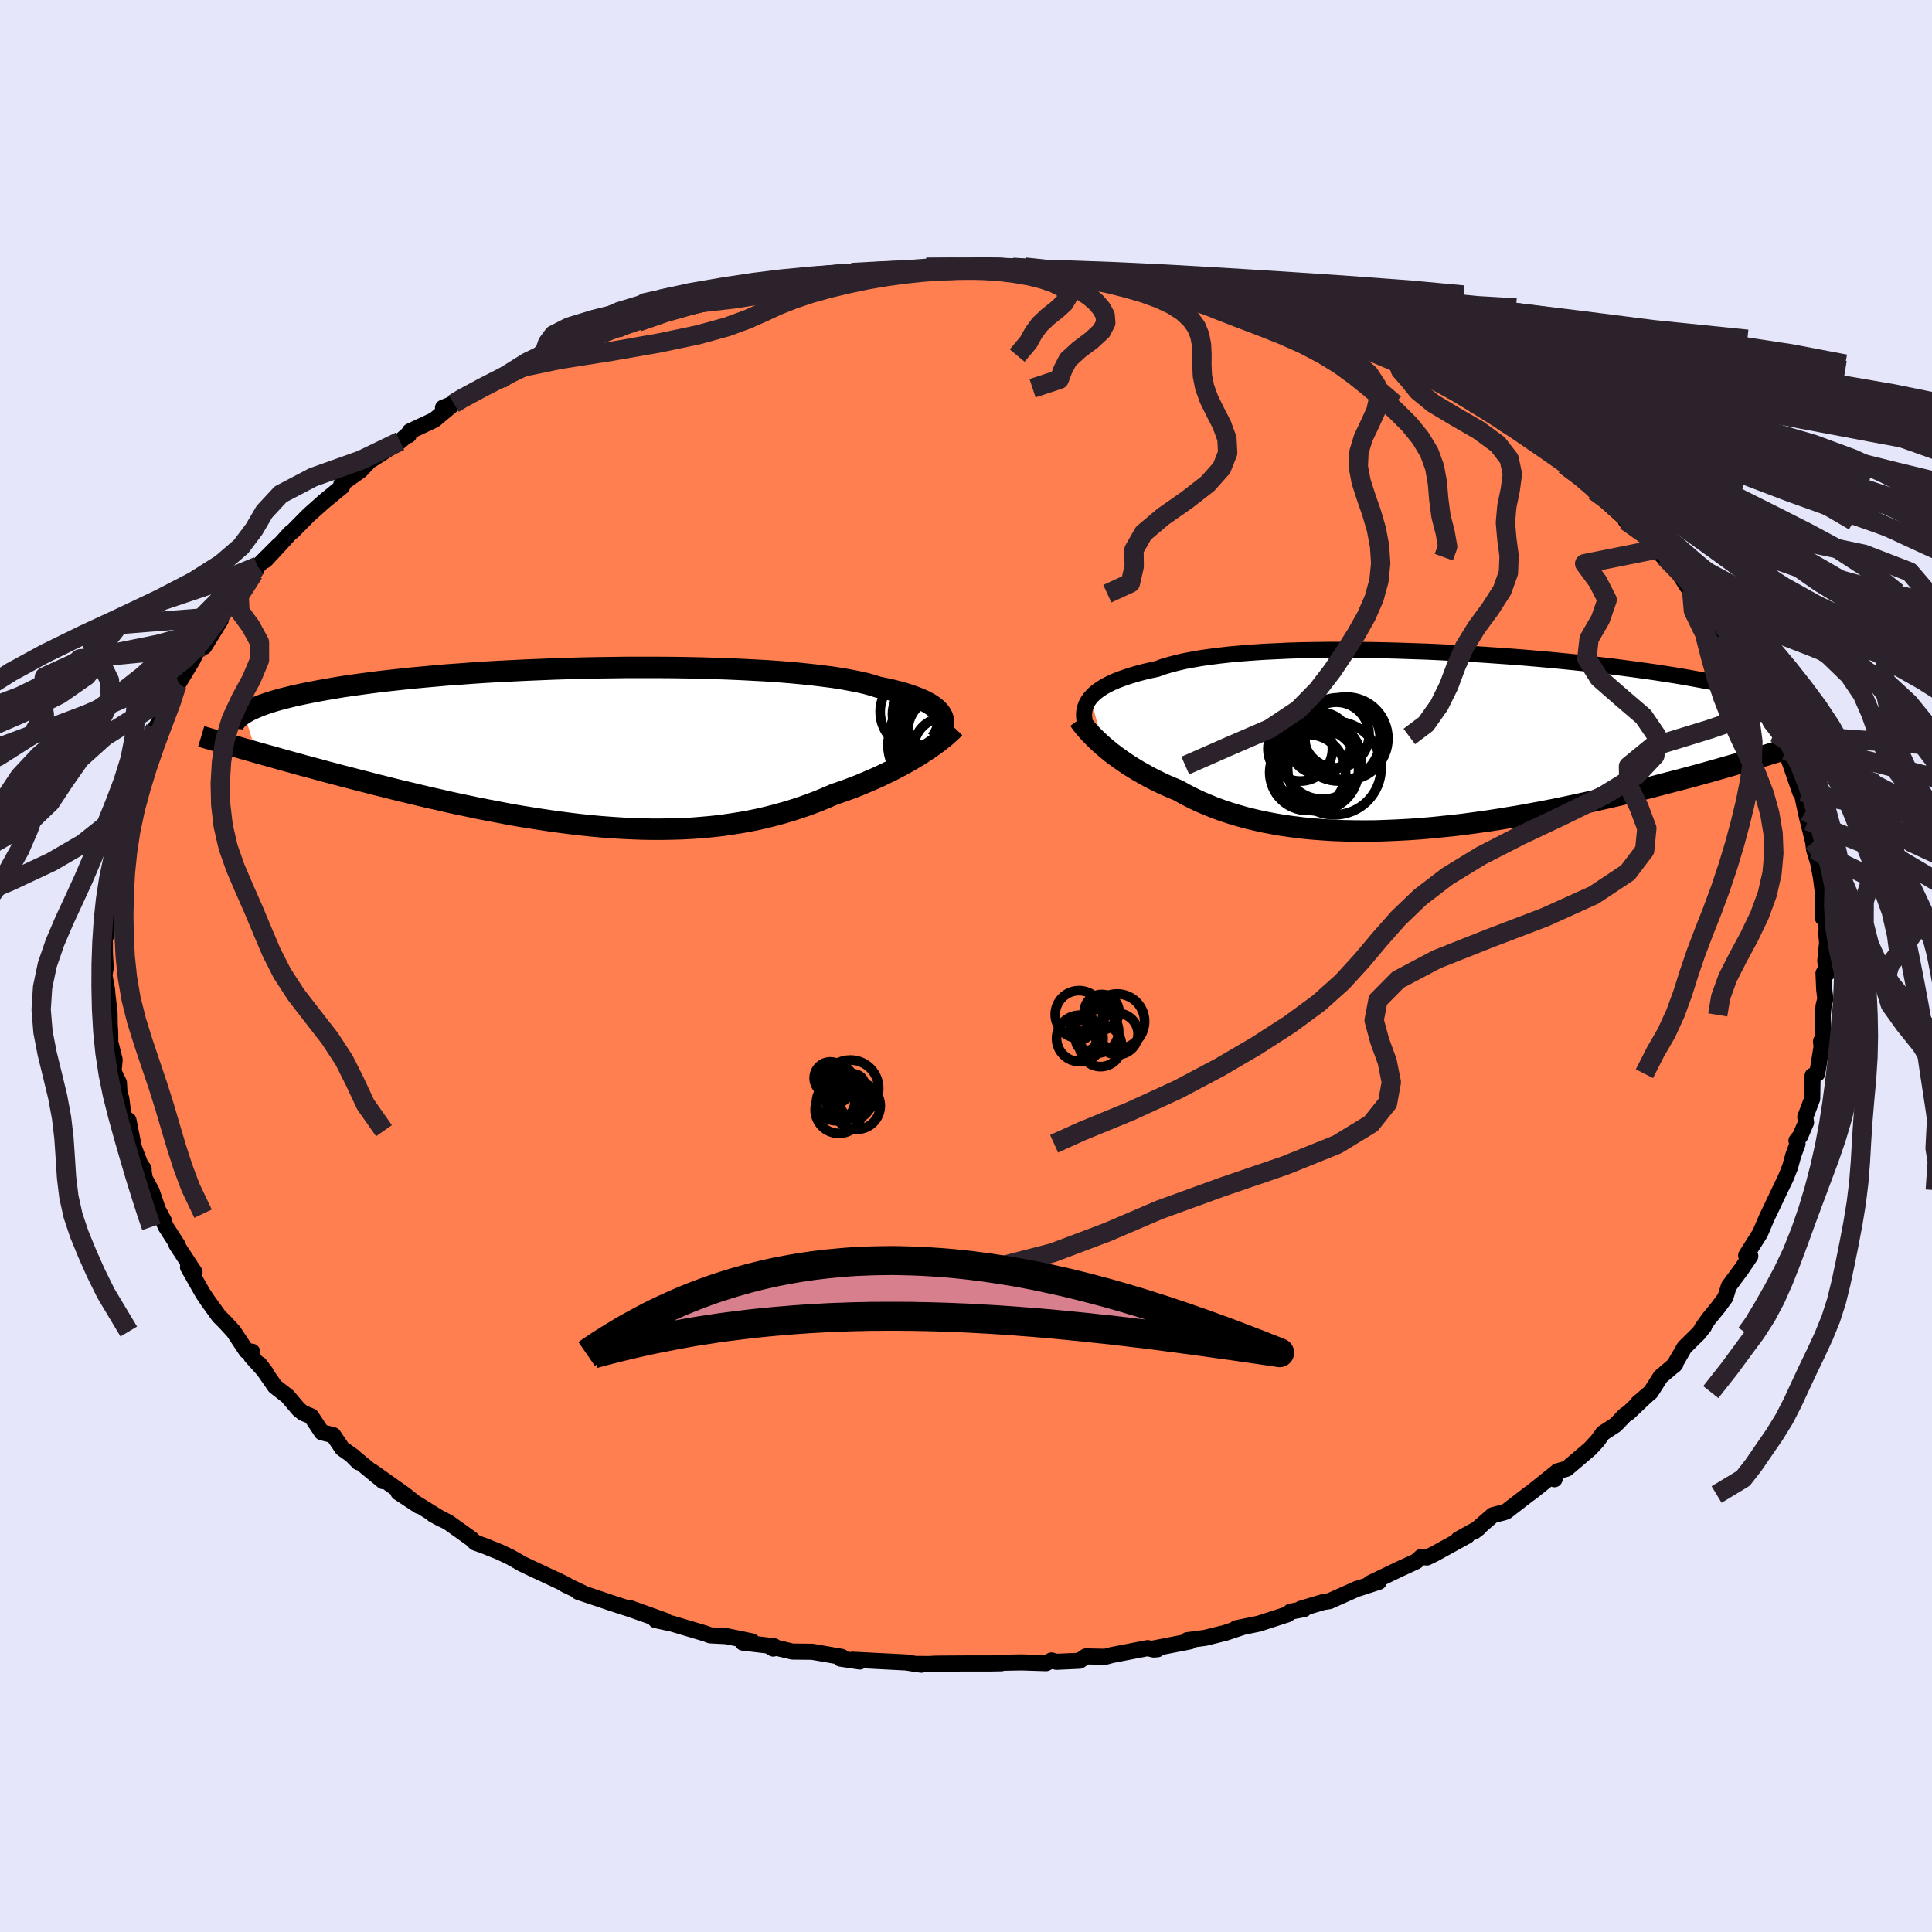<svg xmlns="http://www.w3.org/2000/svg" width="500" height="500" viewBox="-100 -100 200 200"><defs><clipPath id="c"><path d="m36.2-3.35-.15-.23-.19-.23-.23-.22-.27-.22-.31-.21-.35-.2-.39-.2-.44-.19-.48-.19-.52-.18-.56-.18-.61-.17-.64-.16-.68-.15-.73-.15-.6-.19-.68-.19-.75-.17-.81-.16-.88-.16-.95-.15-1.01-.13-1.07-.13-1.13-.12-1.17-.11-1.23-.1-1.28-.09L16.77-8l-1.36-.07-1.39-.06-1.42-.05-1.45-.04-1.47-.03-1.49-.02-1.5-.01H3.66l-1.53.02-1.52.02-1.51.03-1.5.04-1.5.05-1.47.06-1.46.06-1.44.07-1.41.07-1.38.08-1.35.09-1.32.1-1.29.09-1.25.11-1.22.11-1.18.11-1.13.12-1.1.12-1.06.12-1.01.13-.97.13-.94.13-.89.13-.85.14-.81.14-.78.14-.74.14-.7.14-.67.14-.63.14-.6.15-.57.14-.53.15-.5.15-.47.15-.43.15-.4.15-.38.16-.34.15-.31.15-.29.16-.25.15 1.27 4.02.66.18.67.19.69.19.7.2.72.2.73.2.75.21.77.2.77.21.8.22.8.21.82.22.83.21.85.22.86.22.88.23.89.22.91.23.93.23.94.22.95.23.97.23.99.22.99.23 1.01.22 1.01.21 1.03.22 1.03.2 1.05.2 1.04.2 1.06.19 1.06.17 1.07.17 1.06.16 1.07.15 1.08.14 1.07.13 1.07.11 1.07.1 1.07.08 1.06.07 1.07.05 1.05.04 1.06.02h1.04l1.04-.02 1.03-.03 1.02-.05 1.01-.08 1.01-.09.99-.11.98-.14.97-.15.96-.17.94-.19.94-.22.91-.23.9-.25.89-.27.88-.29.85-.3.84-.32.82-.34.81-.35.72-.25.71-.25.69-.26.68-.27.66-.28.65-.28.63-.28.62-.3.6-.29.58-.3.56-.3.54-.3.52-.3.5-.3.48-.3"/></clipPath><clipPath id="b"><path d="m-34.68-4.48.21-.23.24-.23.28-.23.32-.22.34-.22.39-.21.42-.21.46-.2.49-.19.53-.19.57-.18.6-.18.64-.17.68-.16.71-.15.59-.22.67-.2.72-.19.79-.19.86-.16.91-.16.97-.14 1.03-.13 1.08-.12 1.13-.1 1.18-.09 1.22-.08 1.27-.06 1.3-.06 1.34-.04 1.37-.02 1.4-.02h2.86l1.45.02 1.47.03 1.48.04 1.48.05 1.48.05 1.48.07 1.47.08 1.47.08 1.45.09 1.44.1 1.42.1 1.4.11 1.38.12 1.35.12 1.33.13 1.29.13 1.27.14 1.23.14 1.2.14 1.16.15 1.13.15 1.09.15 1.05.15 1.01.16.98.15.94.16.9.16.87.16.83.15.79.16.77.16.72.16.7.16.67.16.63.16.6.16.57.17.54.16.51.16.48.16.44.16.42.17.4.16.36.16.33.16L36.98.95l-.69.21-.71.22-.73.22-.75.23-.76.22-.79.23-.8.24-.81.23-.84.24-.85.24-.87.24-.88.24-.9.24-.92.24-.93.24-.95.25-.97.25-.99.24-1.01.25-1.03.25-1.04.24-1.06.24-1.08.24-1.09.24-1.1.23-1.11.23-1.13.22-1.14.21-1.14.21-1.15.19-1.16.19-1.16.18-1.17.16-1.17.16-1.17.14-1.17.12-1.17.12-1.16.1-1.16.08-1.15.06-1.15.05-1.13.04-1.13.01-1.12-.01-1.1-.02-1.09-.04-1.07-.07-1.06-.08-1.03-.1-1.02-.13-1-.14-.98-.17-.96-.18-.93-.21-.91-.22-.89-.25-.86-.26-.83-.28-.81-.3-.78-.32-.76-.33-.73-.35-.7-.36-.67-.38-.65-.27-.63-.27-.62-.29-.59-.29-.58-.3-.55-.31-.54-.3-.52-.32-.5-.31-.47-.32-.46-.32-.44-.32-.42-.32-.39-.32-.38-.32"/></clipPath><filter id="a"><feTurbulence baseFrequency=".05" numOctaves="3" result="noise" type="noise"/><feDisplacementMap in="SourceGraphic" in2="noise" scale="2"/></filter></defs><rect width="100%" height="100%" x="-100" y="-100" fill="#E6E6FA"/><path fill="coral" stroke="#000" stroke-linejoin="round" stroke-width="1.667" d="m89.24.69-.47.06.07 1.65.12 1.01-.18.69-.09.96.08 2.49-.26.24.06.57-.42 2.58-.04.21-.47.2-.04 2.39-.72 1.89.08.57-.6 1.4-.39.48.11.32-.44 1.2-.33 1.21-.46 1.15-.6 1.24-.96 2.03-.37.76-.71 1.67-.14.22-1.31 2.08.43.07-.9 1.33-1.32 1.79-.05.15-.31 1.01-.75 1.02-.99 1.21-.68.96.22-.19-.57.72-1.47 1.45-1.1 1.91.17-.18-1.54 1.31-1.01 1.59-1.32 1.12.79-.67-1.78 1.69-.37.24-.96 1.01-1.32.86-.56.79-.79.85-2.4 2.04-.96.27-.3.82.18-.71-2.53 2.03-.37.26-2.29 1.77-.27.09-1.1.28-1.96 1.71.47-.36-2.08 1.15.92-.37-3.39 1.87-.78.38-.61-.05-.5.45-1.71.79-3.06 1.47.89-.14-2.09.68-.11.02-2.91 1.3-.62.09-2.33.69.33.04-1.41.27-.29.27-2.99.97-2.34.48.7-.14-1.83.61-2.09.52-1.84.24.3.12-4.05.79.66.03-.39.03-.62-.15-3.72.72-.67.18-2.01-.04-.65.45-2.4.11-.52-.14-.55.28-2.54-.08-2.15.04.06.05-1.1.02H-.09l-3.03.02-.72.04-1.13-.01.36.08-.81-.11-.73-.12-5.62-.29.78.19-2.01-.3.14-.18-3.06-.53-2.05-.02-2.41-.57.43.26.09-.24-3.25-.38.96-.12-2.61-.54-1.71-.09-.52-.19-3.39-1.01-1.75-.38 1.03.08-3.7-1.33 2.1.84-2.01-.71-1.94-.63-3.48-1.17.47.12-1.84-.87.4.18-.63-.35-3.04-1.42-1.16-.55-1.22-.7-1.09-.52-1.66-.67-.9-.32-.4-.39-1.82-1.3-.59-.42-1.54-.79.84.46-4.45-2.76 2.13 1.4-1.47-1.17-3.42-2.43 1.18 1.04-3.33-2.75.78.79-.53-.61-1.14-.8-.94-1.39-1.19-.3-1.1-1.66-.81-.33-.48-.38-1.15-1.36-1.3-1.01-1.6-2.3.65.86-1.5-1.66.08-.5-.59-.08-1.33-2.01-.86-.94-.66-.66-1.14-1.58-.52-.77-1.54-2.72.26.17.42.36-1.88-2.87.16.11-1.24-1.93-.75-1.63.56 1.05-.5-.79-.79-2.32-.72-1.33-.11-.71V21l-.32-.42-.69-1.79-.56-2.82-.07 1.08-.5-1.99-.18-1.38-.17-.38-.07-1.22-.56-1.15.12-1.22-.45-1.8-.01-1.07-.05-.76-.02-1.29-.2-1.65-.06-.7-.27-1.47.13-.8-.08-1.45-.01-1.54.04-1.86.1 1.53.1-3.49.15-.41.3-.58.35-2.25.01-1.8.13 1.58.64-3.14.05-.81-.08.43.4-1.77.04.01.39-1.5.3-1.14 1.15-3.46-.24.76.15-1.06 1.26-2.87.84-1.23v-.74l.54-.43h-.34l1.18-2.07.19-.18 1.41-2.33.52-1.05.98-1-.27.63 1.71-2.77-1.31 1.08 1.33-1.44.58-1.01.58-.39 2.52-3.47-.28.38.4-.71 2.19-2.19-1.4 1.57 1.51-1.63 1.08-1.19.26-.19 1.66-1.68 1.62-1.44 1.81-1.49.38-.84-.44.57 1.98-1.4.93-.98 1.12-.71 2.04-1.34.83-.73.07.1.11-.39 2.54-1.19 2.02-1.69-1.12.43.65-.26.43-.23 3.01-1.72 1.78-.68 2.2-1.27-2.23 1.35 4.1-2.31.21.06 1.42-.58 1.18-.71 1.21-.53.74-.28 2.16-.71 1.18-.34.36-.4 1.81-.27-.69-.22 4-1.06.61-.23 2.15-.44.09-.02-.15-.08 2.98-.92 2.8-.3.77-.09 1.71-.65-1.28.24 2.81-.58 2.13-.02 1.09-.37 2.46-.13-1.65.22 2.27-.47 2.51-.08 2.9-.13-.43-.02 1.77-.1.98-.2.81.16 2.14-.21h2.41l.16-.01 2.45.17-.73-.12h1.71l2.69.15-1.45-.17 4.97.43-.87.01 2.53.29 3.53.4-.41.24h1.62l1.16.24.59-.05 2.96.84 1.46.03-1.37-.06 3.23.52 1.24.41-.5-.23 3.56 1.31.46.01-.55-.16 3.38.74-.92-.03 2.82.83 2.08.85.86.14 1.05.71-.09-.21.88.44 4.1 1.46.8.63.3.25 1.82.68-.27-.01 2.14.89 1.42.99-.16-.05 2.68 1.53.71.09 1.24 1.04 1.27 1.08 2.17.99-1.49-.72 1.01.43 2.5 1.92.9.64 1.07.92 1.86 1.58-.59-.7 2.47 2.17-.3-.18-.36-.16 3.48 3.12-.24-.04 1.35 1.11.31.04 1.46 1.82 2.09 2.09-1.14-1.28 1.13 1.21 1.58 2.45.05-.2.29.32 1.47 1.98.05-.07 1.46 2.25 1.3 2.6-.62-1.65.8 1.11.24 1.29 1.66 2.29-.67-.56 1.06 1.42.55 1.41.97 2.28.29.2.21.23.17.53.49.92.56 1.56.95 2.75.14-.03.43 2.02.19.83.09.2-.04-.03.54 2.18.1.8.43 1.39.26 1.39.21 1.61.01 2.67.09-1.43.31 2.69-.06.27.09 1.05-.19 1.88.29 1.2-.47.06" filter="url(#a)"/><path fill="#fff" d="m-34.68-4.48.21-.23.24-.23.28-.23.32-.22.34-.22.39-.21.42-.21.46-.2.49-.19.53-.19.57-.18.6-.18.64-.17.68-.16.71-.15.59-.22.67-.2.72-.19.79-.19.86-.16.91-.16.97-.14 1.03-.13 1.08-.12 1.13-.1 1.18-.09 1.22-.08 1.27-.06 1.3-.06 1.34-.04 1.37-.02 1.4-.02h2.86l1.45.02 1.47.03 1.48.04 1.48.05 1.48.05 1.48.07 1.47.08 1.47.08 1.45.09 1.44.1 1.42.1 1.4.11 1.38.12 1.35.12 1.33.13 1.29.13 1.27.14 1.23.14 1.2.14 1.16.15 1.13.15 1.09.15 1.05.15 1.01.16.98.15.94.16.9.16.87.16.83.15.79.16.77.16.72.16.7.16.67.16.63.16.6.16.57.17.54.16.51.16.48.16.44.16.42.17.4.16.36.16.33.16L36.98.95l-.69.21-.71.22-.73.22-.75.23-.76.22-.79.23-.8.24-.81.23-.84.24-.85.24-.87.24-.88.24-.9.24-.92.24-.93.24-.95.25-.97.25-.99.24-1.01.25-1.03.25-1.04.24-1.06.24-1.08.24-1.09.24-1.1.23-1.11.23-1.13.22-1.14.21-1.14.21-1.15.19-1.16.19-1.16.18-1.17.16-1.17.16-1.17.14-1.17.12-1.17.12-1.16.1-1.16.08-1.15.06-1.15.05-1.13.04-1.13.01-1.12-.01-1.1-.02-1.09-.04-1.07-.07-1.06-.08-1.03-.1-1.02-.13-1-.14-.98-.17-.96-.18-.93-.21-.91-.22-.89-.25-.86-.26-.83-.28-.81-.3-.78-.32-.76-.33-.73-.35-.7-.36-.67-.38-.65-.27-.63-.27-.62-.29-.59-.29-.58-.3-.55-.31-.54-.3-.52-.32-.5-.31-.47-.32-.46-.32-.44-.32-.42-.32-.39-.32-.38-.32" filter="url(#a)" transform="translate(47.57 -23.3)"/><path fill="#fff" d="m36.2-3.35-.15-.23-.19-.23-.23-.22-.27-.22-.31-.21-.35-.2-.39-.2-.44-.19-.48-.19-.52-.18-.56-.18-.61-.17-.64-.16-.68-.15-.73-.15-.6-.19-.68-.19-.75-.17-.81-.16-.88-.16-.95-.15-1.01-.13-1.07-.13-1.13-.12-1.17-.11-1.23-.1-1.28-.09L16.77-8l-1.36-.07-1.39-.06-1.42-.05-1.45-.04-1.47-.03-1.49-.02-1.5-.01H3.66l-1.53.02-1.52.02-1.51.03-1.5.04-1.5.05-1.47.06-1.46.06-1.44.07-1.41.07-1.38.08-1.35.09-1.32.1-1.29.09-1.25.11-1.22.11-1.18.11-1.13.12-1.1.12-1.06.12-1.01.13-.97.13-.94.13-.89.13-.85.14-.81.14-.78.14-.74.14-.7.14-.67.14-.63.14-.6.15-.57.14-.53.15-.5.15-.47.15-.43.15-.4.15-.38.16-.34.15-.31.15-.29.16-.25.15 1.27 4.02.66.18.67.19.69.19.7.2.72.2.73.2.75.21.77.2.77.21.8.22.8.21.82.22.83.21.85.22.86.22.88.23.89.22.91.23.93.23.94.22.95.23.97.23.99.22.99.23 1.01.22 1.01.21 1.03.22 1.03.2 1.05.2 1.04.2 1.06.19 1.06.17 1.07.17 1.06.16 1.07.15 1.08.14 1.07.13 1.07.11 1.07.1 1.07.08 1.06.07 1.07.05 1.05.04 1.06.02h1.04l1.04-.02 1.03-.03 1.02-.05 1.01-.08 1.01-.09.99-.11.98-.14.97-.15.96-.17.94-.19.94-.22.91-.23.9-.25.89-.27.88-.29.85-.3.84-.32.82-.34.81-.35.72-.25.71-.25.69-.26.68-.27.66-.28.65-.28.63-.28.62-.3.6-.29.58-.3.56-.3.54-.3.52-.3.5-.3.48-.3" filter="url(#a)" transform="translate(-38.72 -22.63)"/><g fill="none" stroke="#000" transform="translate(47.57 -23.3)"><path stroke-linejoin="round" stroke-width="1.667" d="m-35.28-2.05-.04-.24-.02-.24-.01-.25.02-.24.04-.25.07-.24.09-.25.12-.24.15-.24.18-.24.21-.23.24-.23.28-.23.32-.22.34-.22.39-.21.42-.21.46-.2.49-.19.53-.19.57-.18.6-.18.64-.17.68-.16.71-.15.59-.22.67-.2.72-.19.79-.19.86-.16.91-.16.97-.14 1.03-.13 1.08-.12 1.13-.1 1.18-.09 1.22-.08 1.27-.06 1.3-.06 1.34-.04 1.37-.02 1.4-.02h2.86l1.45.02 1.47.03 1.48.04 1.48.05 1.48.05 1.48.07 1.47.08 1.47.08 1.45.09 1.44.1 1.42.1 1.4.11 1.38.12 1.35.12 1.33.13 1.29.13 1.27.14 1.23.14 1.2.14 1.16.15 1.13.15 1.09.15 1.05.15 1.01.16.98.15.94.16.9.16.87.16.83.15.79.16.77.16.72.16.7.16.67.16.63.16.6.16.57.17.54.16.51.16.48.16.44.16.42.17.4.16.36.16.33.16.31.17.29.16.26.16.23.16.21.16.19.16.16.16.14.16.12.16.1.16" filter="url(#a)"/><path stroke-linejoin="round" stroke-width="2.222" d="m-35.88-2.21.16.22.17.24.21.25.22.27.24.28.27.28.29.3.31.3.33.31.35.31.38.32.39.32.42.32.44.32.46.32.47.32.5.31.52.32.54.3.55.31.58.3.59.29.62.29.63.27.65.27.67.38.7.36.73.35.76.33.78.32.81.3.83.28.86.26.89.25.91.22.93.21.96.18.98.17 1 .14 1.02.13 1.03.1 1.06.08 1.07.07 1.09.04 1.1.02 1.12.01 1.13-.01 1.13-.04 1.15-.05 1.15-.06 1.16-.08 1.16-.1 1.17-.12 1.17-.12 1.17-.14 1.17-.16 1.17-.16 1.16-.18 1.16-.19 1.15-.19 1.14-.21 1.14-.21 1.13-.22 1.11-.23 1.1-.23 1.09-.24 1.08-.24 1.06-.24 1.04-.24 1.03-.25 1.01-.25.99-.24.97-.25.95-.25.93-.24.92-.24.9-.24.88-.24.87-.24.85-.24.84-.24.81-.23.8-.24.79-.23.76-.22.75-.23.73-.22.71-.22.69-.21.68-.21.65-.21.64-.2.62-.2.61-.19.58-.2.57-.18.55-.19.54-.18.52-.17" filter="url(#a)"/><circle cx="-9.436" cy="2.809" r="4.838" clip-path="url(#b)" filter="url(#a)"/><circle cx="-8.996" cy="-.161" r="4.314" clip-path="url(#b)" filter="url(#a)"/><circle cx="-10.931" cy=".244" r="3.214" clip-path="url(#b)" filter="url(#a)"/><circle cx="-8.186" cy="-.251" r="4.296" clip-path="url(#b)" filter="url(#a)"/><circle cx="-11.281" cy="2.224" r="4.534" clip-path="url(#b)" filter="url(#a)"/><circle cx="-9.236" cy="-.616" r="3.396" clip-path="url(#b)" filter="url(#a)"/><circle cx="-11.201" cy="2.974" r="4.274" clip-path="url(#b)" filter="url(#a)"/><circle cx="-12.976" cy=".819" r="3.34" clip-path="url(#b)" filter="url(#a)"/><circle cx="-10.656" cy="2.009" r="4.028" clip-path="url(#b)" filter="url(#a)"/><circle cx="-12.201" cy="3.269" r="3.932" clip-path="url(#b)" filter="url(#a)"/></g><g fill="none" stroke="#000" transform="translate(-38.72 -22.63)"><path stroke-linejoin="round" stroke-width="2.222" d="m35.72-.8.18-.27.16-.27.13-.26.1-.27.08-.25.03-.26.01-.25-.04-.24-.07-.25-.1-.23-.15-.23-.19-.23-.23-.22-.27-.22-.31-.21-.35-.2-.39-.2-.44-.19-.48-.19-.52-.18-.56-.18-.61-.17-.64-.16-.68-.15-.73-.15-.6-.19-.68-.19-.75-.17-.81-.16-.88-.16-.95-.15-1.01-.13-1.07-.13-1.13-.12-1.17-.11-1.23-.1-1.28-.09L16.77-8l-1.36-.07-1.39-.06-1.42-.05-1.45-.04-1.47-.03-1.49-.02-1.5-.01H3.66l-1.53.02-1.52.02-1.51.03-1.5.04-1.5.05-1.47.06-1.46.06-1.44.07-1.41.07-1.38.08-1.35.09-1.32.1-1.29.09-1.25.11-1.22.11-1.18.11-1.13.12-1.1.12-1.06.12-1.01.13-.97.13-.94.13-.89.13-.85.14-.81.14-.78.14-.74.14-.7.14-.67.14-.63.14-.6.15-.57.14-.53.15-.5.15-.47.15-.43.15-.4.15-.38.16-.34.15-.31.15-.29.16-.25.15-.23.16-.21.15-.17.16-.15.15-.13.16-.11.15-.08.16-.06.15-.04.16-.01.16" filter="url(#a)"/><path stroke-linejoin="round" stroke-width="2.222" d="m37.53-2.03-.2.21-.24.23-.26.24-.3.26-.33.26-.35.28-.38.28-.41.29-.43.29-.45.3-.48.3-.5.3-.52.3-.54.3-.56.3-.58.3-.6.29-.62.3-.63.28-.65.28-.66.28-.68.27-.69.26-.71.25-.72.25-.81.35-.82.34-.84.32-.85.3-.88.29-.89.27-.9.25-.91.23-.94.22-.94.19-.96.17-.97.15-.98.14-.99.11-1.01.09-1.01.08-1.02.05-1.03.03-1.04.02H6.21l-1.06-.02-1.05-.04-1.07-.05-1.06-.07L.9 8.21l-1.07-.1L-1.24 8l-1.07-.13-1.08-.14-1.07-.15-1.06-.16-1.07-.17-1.06-.17-1.06-.19-1.04-.2-1.05-.2-1.03-.2-1.03-.22-1.01-.21-1.01-.22-.99-.23-.99-.22-.97-.23-.95-.23-.94-.22-.93-.23-.91-.23-.89-.22-.88-.23-.86-.22-.85-.22-.83-.21-.82-.22-.8-.21-.8-.22-.77-.21-.77-.2-.75-.21-.73-.2-.72-.2-.7-.2-.69-.19-.67-.19-.66-.18-.64-.19-.62-.17-.61-.18-.59-.17-.58-.17-.56-.16-.55-.16-.53-.16-.52-.15-.5-.15" filter="url(#a)"/><circle cx="34.674" cy="-3.44" r="3.564" clip-path="url(#c)" filter="url(#a)"/><circle cx="36.279" cy="-1.68" r="3.58" clip-path="url(#c)" filter="url(#a)"/><circle cx="35.319" cy="-.23" r="4.682" clip-path="url(#c)" filter="url(#a)"/><circle cx="35.999" cy="-1.27" r="4.66" clip-path="url(#c)" filter="url(#a)"/><circle cx="36.794" cy="-4.19" r="4.882" clip-path="url(#c)" filter="url(#a)"/><circle cx="35.669" cy="-3.01" r="4.144" clip-path="url(#c)" filter="url(#a)"/><circle cx="36.004" cy="-.24" r="4.666" clip-path="url(#c)" filter="url(#a)"/><circle cx="36.444" cy=".065" r="3.126" clip-path="url(#c)" filter="url(#a)"/><circle cx="35.429" cy="-1.015" r="4.652" clip-path="url(#c)" filter="url(#a)"/><circle cx="33.764" cy="-3.685" r="3.932" clip-path="url(#c)" filter="url(#a)"/></g><g fill="none" stroke="#2C222B" stroke-linejoin="round" stroke-width="2"><path d="m87.8-12.03 5.99 2.9 4.45 2.66.44 2.26-1.5 2.07-1.54 2.02-.59 2.04.63 2.06 1.49 2.08 1.71 2.12 1.31 2.13.59 2.14-.05 2.14-.3 2.14-.11 2.15.36 2.17.83 2.21.98 2.23.73 2.19.29 2.08.15 1.95.63 1.87 1.44 1.91 1.87 2.01M1.26-72.37l2.26.07 2.13.08 2.67.18 3.35.29 3.9.36 4.27.41 4.45.46 4.5.5 4.44.56 4.26.62 3.98.69 3.69.75 3.51.82 3.57.88 3.89.95 4.41 1.02 4.98 1.09 5.45 1.15 5.68 1.21 5.63 1.26 5.35 1.31 4.9 1.36 4.44 1.4 4.07 1.44 3.9 1.49 3.99 1.52 4.29 1.58 4.73 1.63 5.14 1.69 5.36 1.75 5.42 1.79 5.45 1.83 5.5 1.84 5.37 1.84 4.66 1.81 3.39 1.76 3.17 1.95" filter="url(#a)"/><path d="m-4.1-72.32 2.69-.02 2.69.02 2.88.09 2.99.17 3.01.25 3 .32 3 .38 2.99.42 3.02.46 3.07.5 3.11.55 3.15.6 3.16.66 3.18.72 3.19.79 3.25.87 3.39.93 3.6.99 3.87 1.04 4.12 1.07 4.31 1.12 4.41 1.19 4.33 1.28 3.63 1.3 1.77.82" filter="url(#a)"/><path d="m-4.1-72.32 2.72-.02 2.72.02 2.99.1 3.14.18 3.15.26 3.08.33 3.09.38 3.16.44 3.28.47 3.39.53 3.45.57 3.43.63 3.35.69 3.21.76 3.07.82 2.92.89 2.83.96 2.81 1.01 2.86 1.08 2.96 1.12 3.11 1.18 3.28 1.24 3.49 1.31 3.69 1.36L75-54.59l4.21 1.49 4.51 1.55 4.84 1.62 5.15 1.69 5.3 1.71 5.13 1.73 4.51 1.71 3.69 1.73 3.49 1.72 3.46 1.1" filter="url(#a)"/><path d="m-6.85-72.02 2.7-.2 2.59-.07 2.47.01 2.41.1 2.41.17 2.4.25 2.34.32 2.22.38 2.09.43 1.93.48 1.76.52 1.56.57 1.33.63 1.07.69.82.76.59.82.36.89.18.95.05 1.02-.01 1.07.05 1.12.23 1.18.45 1.25.64 1.3.7 1.36.52 1.43.08 1.48-.62 1.56-1.44 1.62-2.16 1.68-2.46 1.72-2.04 1.72-.98 1.72.02 1.73-.39 1.72-2.39 1.1" filter="url(#a)"/><path d="m-11.83-71.79 3.18-.17 2.75-.12 2.96-.08 2.97-.04 2.82.01 2.77.08 2.96.17 3.3.24 3.66.31 3.95.38 4.08.43 4.07.48 3.99.53 3.82.59 3.63.65 3.46.72 3.41.77 3.55.85 3.93.91 4.49.97 5.06 1.05 5.5 1.12 5.7 1.18 5.78 1.25 5.85 1.29 5.96 1.29 5.8 1.22 4.89 1.2 3.91 1.7M87.7-12.83l1.92 2.28 1.37 2.27.95 2.26.65 2.25.37 2.22.19 2.2.13 2.2.1 2.19.04 2.21-.05 2.22-.14 2.2-.2 2.18-.18 2.15-.14 2.14-.12 2.13-.17 2.14-.26 2.13-.35 2.13-.4 2.1-.41 2.05-.42 1.98-.47 1.91-.59 1.83-.73 1.79-.81 1.75-.83 1.72-.8 1.71-.78 1.69-.86 1.67-1.01 1.64-1.11 1.61-1.05 1.53-1.09 1.4-2.75 1.66" filter="url(#a)"/><path d="m-14.91-71.41 1.95-.1 2.81-.23 2.85-.21 2.77-.16 2.75-.08h2.81l2.9.08 3.02.16 3.12.23 3.21.3 3.24.36 3.23.41 3.19.47 3.11.51 3.05.56 3.02.61 3.07.67 3.18.74 3.33.81 3.44.88 3.49.94 3.46.99 3.38 1.06 3.33 1.1 3.3 1.17 3.31 1.22 3.3 1.28 3.25 1.35 3.14 1.4 3.05 1.45 3.01 1.49 3.09 1.59 3.45 1.85 4.21 2.45" filter="url(#a)"/><path d="m-14.91-71.41 1.66-.09 2.81-.23 2.89-.22 2.81-.16 2.78-.09 2.82-.02 2.88.06 2.96.14 3.02.21 3.06.28 3.07.34 3.04.4 3 .44 2.95.47 2.92.52 2.95.56 3.02.61 3.14.66 3.3.76 3.44.84 3.18.8 2.39.48" filter="url(#a)"/><path d="m-18.13-71.02 2.03-.26 2.18-.22 2.52-.22 2.71-.21 2.91-.15 3.13-.1 3.41-.02 3.72.05 4.03.13 4.34.21 4.57.27 4.67.34 4.63.39 4.49.43 4.45.47 4.68.52 5.21.55 5.74.59 6.03.65 6.31.77 7.55.96 9.71.99" filter="url(#a)"/><path d="m-20.94-70.44 4.07-.53 3.16-.39 2.8-.29 2.69-.21 2.68-.14 2.7-.1 2.72-.05 2.77.01 2.91.08 3.11.15 3.34.22 3.57.3 3.7.36 3.73.41 3.7.47 3.73.52 3.89.58 4.23.64 4.71.7 5.22.76 5.59.82 5.75.9 5.71.96 5.49 1.03 5.18 1.1 4.83 1.17 4.42 1.27 3.94 1.32 4.04 1.23" filter="url(#a)"/><path d="m-19.66-70.68 1.91-.31 2.28-.27 2.54-.23 2.71-.23 2.76-.19 2.76-.15 2.74-.08H.8l2.77.07 2.79.14 2.78.22 2.76.29 2.7.35 2.65.4 2.58.45 2.52.51 2.47.55 2.44.6 2.42.66 2.43.73 2.45.8 2.48.86 2.48.93 2.48 1 2.45 1.04 2.39 1.09 2.32 1.14 2.27 1.21 2.23 1.28 2.21 1.35 2.19 1.42 2.26 1.53 2.23 1.63" filter="url(#a)"/><path d="m-19.66-70.68 1.17-.31 1.84-.26 2.66-.24 3.01-.22 3.04-.2 2.95-.15 2.89-.09 2.93-.02 3.02.06 3.17.13 3.3.21 3.4.28 3.44.34 3.42.39 3.37.44 3.28.48 3.22.53 3.21.57 3.3.62 3.47.69 3.66.76 3.73.85 3.69.92 3.88 1 4.63 1.13 4.99 1.14" filter="url(#a)"/><path d="m-19.66-70.68 1.05-.31 1.76-.26 2.65-.24 3.01-.23 3.06-.19 3.04-.15 3.06-.08 3.1-.01 3.17.06 3.24.14 3.3.22 3.39.28 3.54.35 3.77.4 4.04.44 4.3.5 4.5.54 4.56.59 4.56.65 4.53.72 4.63.78 4.9.86 5.36.93 5.83.98 6.02 1.04 5.67 1.07 4.83 1.1 4.24 1.19 5.28 1.43 7.78 1.81M87.16-15.01l7.16 2.87-.51 2.85-.83 2.6-.01 2.31.54 2.14.94 2.06 1.33 2.06 1.68 2.07 1.78 2.09 1.66 2.12 1.43 2.14 1.29 2.15 1.35 2.15 1.66 2.15 2.17 2.15 2.77 2.19 3.24 2.21 3.3 2.21 2.72 2.18 1.6 2.08.52 1.96.28 1.87 1.28 1.78 2.23 1.61-.34 1.04" filter="url(#a)"/><path d="m-27.86-68.62-3.65-.43 3.01-.66 3.45-.59 3.05-.46 2.93-.36 3.04-.29 3.2-.25 3.35-.19 3.46-.14 3.55-.09 3.63-.01 3.68.06 3.72.13 3.73.21 3.75.27 3.83.34 3.94.39 4.06.45 4.14.49 4.17.54 4.18.6 4.2.65 4.33.72 4.57.79 4.88.85 5.24.93 5.65.99 6.12 1.04 6.62 1.08 7 1.12 6.98 1.2 6.4 1.3 5.2 1.3 4.6.84" filter="url(#a)"/><path d="m-27.86-68.62 3.8-.43 4.04-.65 2.48-.59 2.02-.47 2.17-.36 2.35-.29 2.39-.24 2.31-.2 2.16-.15 2.02-.09 1.92-.02 1.87.06 1.84.12 1.79.2 1.71.27 1.56.34 1.37.39 1.16.44.95.48.78.54.66.58.54.64.38.7.06.77-.44.85-1 .93-1.33 1-1.14 1.04-.54 1.05-.37.99-2.76.91" filter="url(#a)"/><path d="m-30.62-67.95 2.41-.55 2.34-.57 2.6-.62 2.62-.55 2.56-.47 2.55-.37 2.58-.3 2.61-.25 2.65-.2 2.66-.15 2.64-.09 2.62-.01 2.59.05 2.56.12 2.52.2 2.48.27 2.41.33 2.35.39 2.29.44 2.24.49 2.2.54 2.17.58 2.15.65 2.11.7 2.07.78 2 .86 1.92.92 1.86.99 1.84 1.04 1.82 1.05 1.66 1.06 1.38 1.1 1.54 1.33" filter="url(#a)"/><path d="m-34.62-66.89.48-1 .91-.77 2.99-.65 3.57-.56 3.33-.5 3.03-.43 2.95-.37 3.04-.31 3.24-.23 3.38-.18 3.47-.11 3.49-.06 3.49.01 3.49.07 3.53.14 3.59.22 3.65.28 3.73.35 3.82.4 3.98.47 4.19.52 4.41.58 4.61.64 4.73.71 4.71.77 4.62.83 4.55.9 4.58.97 4.8 1.04 5.17 1.12 5.53 1.19 5.69 1.26 5.44 1.32 4.81 1.31 4.19 1.13 3.92.46" filter="url(#a)"/><path d="m-34.62-66.89.39-1 3.19-.76 3.29-.65 3.14-.56 3.1-.5 3.1-.44 3.06-.37 3-.31 2.95-.24 2.95-.18 3.02-.12 3.12-.06h3.29l3.52.06 3.81.13 4.16.21 4.49.27 4.76.34 4.94.4 5.01.45 5.07.5 5.13.57 5.2.62 5.2.69 5.09.74 4.95.81 4.99.88 5.41.96 5.89 1.02 5.55 1 4.86.79" filter="url(#a)"/><path d="m-33.93-66.67 2.88-1 2.51-.71 2.56-.65 2.63-.61 2.63-.55 2.57-.47 2.53-.38 2.55-.31 2.59-.26 2.62-.21 2.65-.16 2.66-.1 2.68-.03 2.69.03 2.71.11 2.7.19 2.68.25 2.62.32 2.55.38 2.46.43 2.38.47 2.3.51 2.22.56 2.15.59 2.12.65 2.29.78 2.64.96 2.52 1" filter="url(#a)"/><path d="m-36.1-66 1.73-.79 1.94-.81 2.19-.72 2.33-.66 2.35-.61 2.28-.55 2.2-.47 2.29-.4 2.52-.32 2.87-.27 3.2-.21 3.44-.17 3.61-.11 3.75-.04 3.9.02 4.08.1 4.25.17 4.4.25 4.5.31 4.61.37 4.77.42 5.06.47 5.43.51 5.73.58 5.52.57 4.1.24" filter="url(#a)"/><path d="m-40.18-64.67 2.32-.87 2.04-.77 2.3-.76 2.57-.74 2.69-.71 2.73-.65 2.74-.58 2.74-.51 2.75-.45 2.76-.38 2.76-.31 2.75-.25 2.73-.19 2.71-.12 2.7-.07h2.71l2.73.07 2.78.13 2.84.2 2.88.27 2.9.34 2.87.4 2.81.46 2.73.51 2.66.58 2.61.63 2.61.69 2.63.76 2.66.83 2.71.89 2.74.96 2.73 1.04 2.68 1.1 2.62 1.18 2.59 1.27 2.57 1.33 2.43 1.24" filter="url(#a)"/><path d="m-44.2-62.91 1.32-.73 1.5-.88 1.42-.87 1.15-.82 1.21-.78 1.68-.75 2.29-.7 2.81-.65 3.17-.58 3.37-.52 3.45-.46 3.44-.39 3.39-.32 3.34-.26 3.29-.2 3.3-.14 3.38-.07 3.52-.01 3.75.05 4.01.12 4.28.19 4.51.26 4.67.33 4.78.39 4.89.44 5.03.51 5.23.55 5.46.62 5.58.68 5.57.74 5.46.8 5.56.88 6.3.97 7.42 1.12 5.69 1.08" filter="url(#a)"/><path d="m-46.07-61.95 4.03-.84 5.34-.84 4.98-.87 4.03-.85 2.97-.82 2.14-.79 1.66-.74 1.54-.71 1.62-.64 1.77-.59 1.88-.52 1.93-.46 1.92-.4 1.9-.33 1.88-.26 1.85-.2 1.8-.14 1.71-.08 1.63-.02 1.57.05 1.54.12 1.49.19 1.45.25 1.33.33 1.15.39.88.44.52.49.08.56-.37.61-.75.68-.92.73-.84.79-.63.85-.54.98-1.17 1.4" filter="url(#a)"/><path d="m-46.07-61.95 1.6-.83.86-.84.29-.86.62-.85 1.61-.82 2.55-.78 3.02-.75 3-.7 2.75-.65 2.51-.59 2.44-.54 2.6-.46 2.87-.41 3.19-.33 3.46-.28 3.64-.21L-5.3-72l3.85-.1 3.93-.04 4.06.02 4.29.08 4.69.17 5.21.25 5.75.33 6.14.38 6.49.43 6.79.5 5.6.52" filter="url(#a)"/><path d="m-48.27-60.68.93-.63 1.88-1.18 2.41-1.17 2.69-1.06 2.76-.96 2.71-.88 2.62-.81 2.54-.74 2.47-.69 2.44-.62 2.42-.56 2.44-.49 2.51-.41 2.63-.35 2.76-.28 2.91-.23 3.01-.17 3.09-.11 3.16-.04 3.19.03 3.24.09 3.26.18 3.28.24 3.27.31 3.28.37 3.28.42 3.31.47 3.38.52 3.43.55 3.4.6 3.37.65 3.49.78 3.8.96 3.22 1.01" filter="url(#a)"/><path d="m-53.02-58.22.85-.52 2.21-1.19 2.46-1.26 2.35-1.14 2.23-1.02 2.16-.92 2.16-.87 2.21-.83 2.31-.79 2.42-.76 2.53-.72 2.61-.67 2.66-.61 2.71-.56 2.74-.5 2.77-.44 2.78-.37 2.76-.31 2.67-.23 2.58-.16 2.64-.13 3.48-.15m-59.86 18.05-4.04 1.95-4.96 1.77-3.36 1.76-1.68 1.81-1.06 1.81-1.35 1.8-2.06 1.78-2.86 1.81-3.52 1.83-3.94 1.87-4.04 1.88-3.88 1.9-3.5 1.91-3.08 1.94-2.73 2.01-2.62 2.08-2.78 2.14-3.21 2.16-3.76 2.15-4.18 2.07-4.25 2-3.8 1.95-2.85 1.95-1.67 2.02-.66 2.11-.2 2.22-.57 2.32-1.48 2.38-2.25 2.42-2.63 2.6M86.92-16.01l2.48 1.39.53 1.88.05 2.11-.11 2.2-.05 2.22.14 2.23.35 2.21.48 2.19.48 2.19.37 2.19.19 2.2-.02 2.2-.2 2.19-.36 2.18-.52 2.14-.63 2.12-.73 2.12-.79 2.12-.8 2.14-.8 2.15-.78 2.15-.78 2.09-.79 2.01-.84 1.89-.94 1.77-1.1 1.71-1.3 1.75-1.44 1.96-1.91 2.42" filter="url(#a)"/><path d="m86.49-18.03 10.42 2.1L108.12-14l5.76 2.27.63 2.44-2.2 2.43-2.5 2.32-1.21 2.21.56 2.14 2.04 2.12 2.92 2.11 3.13 2.12 2.8 2.15 2.09 2.15 1.25 2.17.49 2.18-.03 2.18-.2 2.19v2.2l.5 2.19 1.18 2.17 1.85 2.12 2.4 2.06 2.66 2 2.62 1.92 2.27 1.88 1.65 1.84.86 1.83.04 1.81-.72 1.78-1.39 1.73-2.18 1.67-3.15 1.65-3.76 1.72-2.61 1.82 1.71 1.56M-73.33-41.38-75.19-40l-2.18 2.18-2.11 2.12-1.87 1.95-1.83 1.87-2.07 1.87-2.46 1.93-2.78 2.01-2.85 2.11-2.59 2.17-2.04 2.18-1.41 2.13-1 2.07-.96 2.01-1.35 1.99-1.9 2-2.3 2.07-2.27 2.15-1.76 2.22-.97 2.28-.22 2.33.15 2.34.01 2.34-.48 2.32-1.05 2.25-1.36 2.18-1.27 2.13-.9 2.15-.47 2.23-.77 1.7m44.92-62.66L-76.71-40l-6.45 2.17-4.21 2.12-1.51 1.94-.71 1.87-1.45 1.86-2.76 1.92-4.01 2-4.91 2.11-5.42 2.17-5.59 2.18-5.52 2.14-5.28 2.06-4.78 1.99-3.89 1.97-2.62 1.99-1.23 2.05-.27 2.14-.13 2.21-.93 2.29-2.26 2.33-3.49 2.35-4.32 2.36-4.91 2.34-5.81 2.27-7.17 2.12-8.03 1.79-4.65 1.23m105.29-56.64-1.51 2.35.08 1.62 1.12 1.53.9 1.66v1.84l-.82 1.96-1.12 2.06-.99 2.12-.65 2.18-.35 2.22-.13 2.22.05 2.22.26 2.2.5 2.18.76 2.16.93 2.17.96 2.18.91 2.18.93 2.19 1.11 2.19 1.44 2.22 1.73 2.24 1.76 2.26 1.49 2.28 1.13 2.26 1.08 2.31 1.91 2.72" filter="url(#a)"/><path d="m-73.73-40.67-2.66 2.36-1.76 1.64-1.11 1.55-1.36 1.7-2.07 1.86-2.73 1.99-2.95 2.09-2.68 2.15-2.08 2.2-1.43 2.23-.95 2.24-.74 2.23-.76 2.22-.96 2.21-1.22 2.19-1.51 2.2-1.79 2.2-2.08 2.22-2.33 2.22-2.53 2.23-2.64 2.24-2.61 2.26-2.37 2.26-1.89 2.26-1.22 2.23-.45 2.21.26 2.15.72 2.1.84 2.04.67 1.98.43 1.95.24 1.94.11 1.92-.11 1.89-.39 1.87-.24 2.03-.02 2.31" filter="url(#a)"/><path d="m-76.55-37.19-1.43 2.03-1.28 1.7-1.63 1.7-2.27 1.81-3.28 1.89-4.56 2-5.58 2.11-5.91 2.2-5.54 2.21-4.9 2.14-4.54 2.05-4.71 1.97-5.2 1.95-5.65 1.98-5.83 2.04-5.8 2.14-5.82 2.21-5.95 2.29-5.83 2.32-4.9 2.35-2.98 2.36-.96 2.33-.64 2.27-3.36 2.11-7.54 1.78-6.87 1.22" filter="url(#a)"/><path d="m-77.13-36.18-12.16.96-1.27 1.66.88 1.94 1.01 2.05.11 2.11-1.1 2.16-2.02 2.21-2.37 2.24-2.24 2.25-1.9 2.23-1.57 2.21-1.38 2.19-1.35 2.19-1.43 2.19-1.5 2.19-1.51 2.2-1.42 2.22-1.28 2.22-1.14 2.24-1.04 2.25-1.01 2.26-1.02 2.26-1.1 2.24-1.22 2.21-1.39 2.16-1.61 2.09-1.77 2.02-1.86 1.96-1.82 1.93-1.59 1.95-.95 1.97.13 1.76-.19.63" filter="url(#a)"/><path d="m-78.46-34.74-5.1 1.42-7.89 1.59-3.95 1.8-.33 1.9.32 1.99-1.27 2.13-3.48 2.21-4.99 2.22-5.15 2.15-4.09 2.05-2.48 1.96-1.16 1.93-.63 1.97-1.01 2.04-2.03 2.13-3.29 2.22-4.31 2.28-4.7 2.33-4.27 2.35-3.14 2.34-2.01 2.33-1.69 2.27-2.31 2.1-2.34 1.78-2.33 1.22" filter="url(#a)"/><path d="m-78.86-33.05-12.86 1.25-2.23 1.92-3.97 1.95-5.24 2.01-4.1 2.15-1.96 2.25-.23 2.25.43 2.15.09 2.06-.87 1.98-2.02 1.98-2.99 2.01-3.63 2.08-3.94 2.17-4.05 2.23-4.06 2.29-3.93 2.32-3.54 2.33-2.72 2.32-1.49 2.28-.11 2.24.91 2.2 1.14 2.15.39 2.13-1.2 2.09-3.2 2.05-4.86 1.98-5.28 1.89-3.71 1.77-1.38 1.79-4.48 2.12" filter="url(#a)"/><path d="m-81.5-29.3-4.33 1.73-.19 1.71-.06 2.11-.46 2.34-.73 2.33-.83 2.19-.82 2.03-.8 1.95-.8 1.95-.86 2.01-.96 2.09-1.01 2.18-.96 2.25-.79 2.29-.49 2.33-.15 2.32.19 2.32.44 2.27.55 2.24.53 2.2.4 2.15.25 2.11.14 2.08.13 2.03.24 1.98.43 1.94.64 1.91.8 1.96.91 2.05 1.06 2.15 1.27 2.12 1.09 1.82" filter="url(#a)"/><path d="m-81.5-29.3-1.51 1.72-2.76 1.7-3.37 2.11-2.59 2.33-1.63 2.33-1.44 2.18-2.12 2.03-3.29 1.94-4.37 1.94-4.84 1.99-4.49 2.08-3.55 2.16-2.48 2.25-1.73 2.29-1.54 2.32-1.87 2.33-2.46 2.31-3.05 2.29-3.52 2.23-3.82 2.19-4.02 2.15-4 2.11-3.57 2.09-2.53 2.04-1.09 1.98-.19 1.88-1.05 1.77-3.26 1.78-2.64 2.12" filter="url(#a)"/><path d="m-81.69-29.12-.61 1.88-.78 2.06-.83 2.22-.79 2.28-.7 2.27-.6 2.22-.46 2.18-.33 2.16-.22 2.15-.12 2.15-.05 2.17.03 2.18.11 2.19.23 2.2.38 2.22.56 2.23.7 2.25.76 2.26.76 2.25.7 2.22.64 2.18.62 2.08.65 2 .77 2.05 1.29 2.71m-4.93-50.29-1.38 3.37-1.08 2.69-1.19 2.2-1.58 1.91-2.29 1.82-3.25 1.89-4.27 2-4.98 2.11-5.09 2.21-4.47 2.28-3.22 2.31-1.73 2.34-.47 2.33.15 2.31-.02 2.28-.85 2.23-2.01 2.19-3.05 2.15-3.6 2.1-3.48 2.07-2.7 2.04-1.41 2 .06 1.98 1.37 1.97 2.19 1.99 2.36 2.02 1.97 2.03 1.26 2.02.53 1.99-.14 1.94-.72 1.86-.89 1.78.08 1.66 1.97 1.54 1.08 1.61" filter="url(#a)"/><path d="m-83.91-24.65-1.2 3.33-.93 2.68-.72 2.19-.59 1.87-.52 1.79-.47 1.83-.41 1.96-.32 2.07-.23 2.17-.15 2.25-.08 2.29-.01 2.33.05 2.33.13 2.31.23 2.27.34 2.22.44 2.16.54 2.13.58 2.1.6 2.09.61 2.07.63 2.02.61 1.9.45 1.3M84.84-22.31l8.99 3.29.99 2.28.6 1.97 2.42 1.96 4.44 2.06 5.3 2.13 4.71 2.18 3.33 2.2 2.09 2.19 1.5 2.19 1.57 2.17 1.99 2.18 2.53 2.18 3.07 2.2 3.52 2.2 3.72 2.17 3.59 2.14 3.26 2.09 3 2.07 2.97 2.08 3.07 2.13 3.01 2.2 2.47 2.23.92 2.31-3.76 2.66" filter="url(#a)"/><path d="m83.97-23.99 19.17 1.34-2.04 2.01-3.54 2.16-.75 2.17 2.29 2.2 4.19 2.29 4.51 2.35 3.58 2.34 2.07 2.29.65 2.22-.22 2.17-.43 2.13-.06 2.12.62 2.12 1.41 2.14 2.09 2.15 2.56 2.17 2.82 2.16 2.94 2.18 2.98 2.19 2.97 2.2 2.81 2.2 2.42 2.2 1.72 2.15.79 2.08-.18 2-.9 1.91-1.18 1.84-1.06 1.81-.82 1.82-.71 1.89-.79 1.98-2.16 2.24" filter="url(#a)"/><path d="m83.97-23.99 1.92 1.31 4.21 1.97 3.38 2.13 1.69 2.12.62 2.16.31 2.25.47 2.32.84 2.34 1.19 2.28 1.42 2.2 1.47 2.12 1.42 2.08 1.36 2.06 1.37 2.08L107 7.52l1.15 2.13.72 2.16.37 2.16.53 2.11 1.28 1.99 2.06 1.88 2.11 2.01" filter="url(#a)"/><path d="m83.68-24.19 2.33.98 7.06 1.89 8.56 2.18 6.3 2.16 2.77 2.09.1 2.07-1.13 2.1-1.27 2.15-.78 2.19.05 2.2 1.08 2.21 2.13 2.21 2.95 2.2 3.33 2.21 3.31 2.21 3 2.2 2.61 2.2 2.25 2.19 1.95 2.16 1.61 2.14 1.22 2.13.83 2.14.59 2.15.72 2.15 1.29 2.14 2.21 2.09 3.13 2.01 3.47 1.91 2.74 1.81.91 1.75-1.3 1.75-2.55 1.82-1.37 1.78 3.8 1.18" filter="url(#a)"/><path d="m83.68-24.19 2.86.96 3.07 1.86 1.43 2.17.61 2.13.83 2.06 1.66 2.04 2.71 2.07 3.6 2.13 4.13 2.16 4.19 2.19 3.88 2.19 3.4 2.18 2.96 2.18 2.82 2.17 3.03 2.19 3.55 2.2 4.06 2.21 4.16 2.18 3.58 2.14 2.45 2.08 1.38 2.03.97 2.06 1.3 2.16 2.31 2.25 6.28 2.08M82.71-26.47l-5.73 1.96-5.96 1.83-2.44 2 .03 2.1 1.05 2.13.82 2.19-.22 2.27-1.76 2.32-3.51 2.33-5.04 2.28-5.81 2.22-5.42 2.15-3.99 2.11-2.08 2.1-.4 2.1.57 2.12.78 2.14.43 2.15-.39 2.16-1.71 2.14-3.5 2.14-5.4 2.18-6.57 2.25-6.41 2.33-5.44 2.33-5.65 2.13-6.48 1.67" filter="url(#a)"/><path d="m82.16-27.88 1.29 2.59 1.51 1.93 2.43 2.02 3.48 2.13 4.21 2.11 4.33 2.08 3.79 2.07 2.76 2.1 1.69 2.14.98 2.18.91 2.19 1.38 2.2 2.13 2.2 2.88 2.19 3.35 2.2 3.51 2.2 3.4 2.2 3.18 2.2 3.02 2.18 2.9 2.16 2.68 2.12 2.13 2.1 1.21 2.12.14 2.15-.52 2.18-.36 2.21.56 2.2 1.58 2.13 2.05 1.99 2.32 1.95" filter="url(#a)"/><path d="m79.07-33.43 1.54 2.16 1.42 2.12 1.59 2.1L85.41-25l2.17 2.01 2.78 2.04 3.49 2.06 4.12 2.11 4.49 2.16 4.57 2.24 4.5 2.3 4.46 2.31 4.55 2.29 4.68 2.22 4.65 2.13 4.39 2.09 4.09 2.06 3.98 2.07 3.9 2.08 3.35 2.12 2.25 2.2 1.58 2.33 1.37 2.38M78.39-34.38l.79 1.38 1.02 1.86 1.22 2.05 1.33 2.08 1.33 2.06 1.21 2.07 1.02 2.08.83 2.11.69 2.16.61 2.21.57 2.27.53 2.29.48 2.3.39 2.28.28 2.23.14 2.19.01 2.15-.08 2.14-.16 2.13-.21 2.15-.22 2.15-.25 2.16-.29 2.17-.34 2.18-.41 2.19-.5 2.2-.58 2.23-.67 2.23-.76 2.19-.85 2.12-.95 2-1.02 1.9-1.03 1.81-.98 1.63-.76 1.06" filter="url(#a)"/><path d="m76.88-36.56 6.25 1.79 4.39 1.7 4.52 1.85 3.36 1.97 2.2 2.03 1.65 2.02 1.33 2.03.77 2.04.12 2.06-.27 2.11-.14 2.15.47 2.23 1.31 2.29 2.2 2.33 3.04 2.3 3.69 2.22 4.02 2.14 3.79 2.07 2.94 2.06 1.69 2.06.81 2.05 1.44 2 3.7 2.21" filter="url(#a)"/><path d="m75.41-38.54 14.92 2.43 2.58 2.41 2.58 2.12 3.54 2 3.11 1.97 1.92 1.96 1.05 1.99.94 2.03 1.41 2.05 2.03 2.07 2.47 2.07 2.68 2.08 2.77 2.1 2.86 2.12 2.88 2.16 2.73 2.18 2.34 2.19 1.85 2.19 1.59 2.18 1.86 2.19 2.66 2.19 3.68 2.22 4.38 2.24 4.39 2.24 3.95 2.19 3.85 2.05 4.48 1.82 3.33 1.91" filter="url(#a)"/><path d="m75.41-38.54 18.02 2.43 2.51 2.41-.65 2.13-.25 2 .29 1.97.45 1.97.47 1.99.61 2.03.94 2.06 1.43 2.07 1.98 2.07 2.49 2.08 2.84 2.1 3.05 2.13 3.16 2.16 3.32 2.19 3.57 2.19 3.9 2.19 4.16 2.19 4.22 2.19 3.99 2.2 3.58 2.22 3.12 2.22 2.64 2.22 2 2.17 1.45 2.07 1.76 1.94 3.22 1.95 2.97 2.2M75.12-38.86l.18 2.08.89 1.85.99 1.8 1.15 1.88 1.19 1.96 1.01 2.01.66 2.02.27 2.03-.06 2.05-.29 2.06-.42 2.11-.52 2.16-.6 2.23-.69 2.29L78.1-8l-.85 2.3-.88 2.23-.81 2.14-.71 2.08-.65 2.06-.75 2.06-.94 2.06-1.16 2.01-1.12 2.21" filter="url(#a)"/><path d="m75.07-38.66.53.87.51 1.87.49 2.1.53 2.06.57 1.99.64 1.96.76 1.94.88 1.97.95 2 .92 2.04.79 2.04.57 2.05.34 2.04.08 2.05-.19 2.09-.49 2.14-.8 2.19-1.06 2.21-1.18 2.19-1.07 2.1-.72 2-.3 1.82" filter="url(#a)"/><path d="m72.36-42.32 2.45 2.53 1.52 1.92 1.51 2 1.62 2.07 1.72 2.06 1.73 2.02 1.66 2 1.51 1.99 1.37 2 1.27 2.04 1.25 2.05 1.24 2.07 1.24 2.08 1.19 2.09 1.06 2.1.9 2.14.72 2.16.57 2.18.47 2.2.44 2.19.43 2.2.41 2.19.39 2.21.34 2.22.32 2.23.34 2.23.33 2.17.26 2.07.04 1.95-.17 1.96-.15 2.2" filter="url(#a)"/><path d="m73.5-41.04 2.9.73 1.28 1.57 2.5 1.83 4.76 1.86 6.74 1.88 7.43 1.92 6.74 1.98 5.39 2.01 4.12 2.04 3.31 2.05 2.9 2.08 2.66 2.1 2.55 2.15 2.62 2.2 3.04 2.24 3.83 2.29 4.76 2.29 5.41 2.28 5.42 2.23 4.74 2.19 3.69 2.14 2.74 2.12 2.23 2.12 2.03 2.13 1.78 2.15 1.18 2.18.39 2.17.05 2.14.74 2.08 2.41 2.07 4.64 2.26 8.04 2.79M71.41-43.13l-7.37 1.48 1.36 1.84.97 1.9-.69 2-1.18 2.04-.23 2.05 1.26 2.01 2.29 2 2.32 1.99 1.37 2.01-.2 2.03-1.92 2.05-3.35 2.06-4.22 2.07-4.42 2.09-4.09 2.1-3.48 2.13-2.82 2.16-2.27 2.18-1.94 2.2-1.84 2.19-2 2.19-2.43 2.18-2.99 2.2-3.46 2.23-3.84 2.25-4.3 2.28-4.93 2.26-4.99 2.05-2.9 1.31" filter="url(#a)"/><path d="m68.29-46.1 2.45 1.72 2.97 1.91 3.23 1.79 3.34 1.78 3.4 1.8 3.73 1.82 4.35 1.86 5.01 1.89 5.3 1.94 4.98 1.98 4.2 2.01 3.42 2.02 3.21 2.04 3.76 2.06 4.86 2.08 5.91 2.14 6.3 2.21 5.67 2.31 4.09 2.39 2.27 2.37 1.35 2.26 2.36 2.11 4.54 2.06 3.19 1.95" filter="url(#a)"/><path d="m65.05-49.18 3.49 2.51 2.83 2.14 2.16 1.96 2.04 1.86 2.09 1.83 1.95 1.83 1.67 1.85 1.41 1.88L84-31.4l1.36 1.97 1.46 2 1.49 2.02 1.41 2.05 1.25 2.07 1.11 2.1 1.05 2.15 1.1 2.19 1.21 2.24 1.27 2.28 1.24 2.3 1.08 2.29.83 2.24.57 2.19.42 2.14.38 2.1.42 2.1.45 2.12.39 2.16.25 2.21.12 2.28.12 2.25.2 2.03M65.05-49.18l6.55 2.48 12 2.12 9.35 1.95 4.74 1.83 1.54 1.8-.15 1.8-.73 1.82-.34 1.85.68 1.89 1.97 1.93 3.23 1.98 4.43 1.99 5.73 2.02 7.24 2.03 8.77 2.05 9.84 2.06 9.97 2.11 8.85 2.18 6.75 2.33 4.61 2.48 4.08 2.49 6.48 2.13 9.94 1.47" filter="url(#a)"/><path d="m63.24-51.01 2.51 2.1 2.94 1.98 2.71 1.78 2.21 1.71 1.98 1.72 2.19 1.79 2.67 1.87 3.05 1.94 3.11 1.99 2.74 2 2.08 2.01 1.36 2 .87 1.99.71 2.01.88 2.02 1.23 2.05L98.02-18l1.72 2.07 1.74 2.07 1.68 2.08 1.64 2.12 1.59 2.16 1.47 2.2 1.22 2.21.86 2.2.53 2.14.34 2.1.35 2.1-.05 2.34" filter="url(#a)"/><path d="m63.83-50.31 5.13 1.08L71.52-48l2.76 1.61 3.42 1.8 4.16 1.85 5.3 1.84 6.63 1.83 7.38 1.83 7.06 1.85 5.9 1.87 4.63 1.9 3.93 1.95 3.96 1.98 4.39 2.01 4.76 2.04 4.72 2.05 4.36 2.07 3.94 2.11 3.81 2.16 4.15 2.22 4.76 2.31 5.2 2.36L171.61-6l3.57 2.26 2.06 2.14 2.11 2.03 4.62 1.94 4.83 1.73" filter="url(#a)"/><path d="m61.97-51.89 1.74 1.27 2.33 1.76 2.23 1.83 1.96 1.76L72-43.55l1.66 1.73 1.62 1.78 1.6 1.86 1.6 1.92 1.61 1.98 1.63 1.99 1.62 2 1.57 1.99 1.47 1.98 1.32 1.99 1.17 2.01 1.03 2.04.92 2.06.85 2.05.82 2.04.8 2.05.83 2.08.86 2.15.8 2.23.55 2.4.36 2.71" filter="url(#a)"/><path d="m61.97-51.89 1.7 1.28 2.06 1.77L67.78-47l1.97 1.77 1.86 1.73 1.74 1.74 1.59 1.8 1.48 1.87 1.42 1.94 1.42 1.98 1.42 2 1.41 2.01 1.35 2 1.26 2 1.12 2 1 2.03.89 2.05.76 2.05.66 2.07.56 2.07.49 2.09.45 2.12.43 2.17.38 2.19.32 2.22.25 2.2.22 2.15.2 2.09.15 2.11.05 2.34M57.98-55.08l4.53.67 5.3 1.57 2.72 1.65 1.88 1.59 2.55 1.6 3.42 1.67 3.73 1.74 3.52 1.81 3.19 1.82 3.14 1.84 3.5 1.86 4.14 1.87 4.81 1.89 5.28 1.93 5.44 1.96 5.26 1.99 4.77 2.03 4.08 2.05 3.24 2.07 2.31 2.11 1.37 2.15.52 2.19-.11 2.24-.36 2.29-.14 2.3.56 2.3 1.68 2.25 3.02 2.2 4.39 2.15 5.55 2.11 6.26 2.1 6.31 2.12 5.63 2.15 4.37 2.23 2.37 2.36-2.03 2.42" filter="url(#a)"/><path d="m52.59-58.28 2.35 1.26 2.18 1.29 2.26 1.39 2.58 1.5 2.83 1.56 2.82 1.58 2.69 1.62 2.55 1.67 2.5 1.73 2.48 1.78 2.49 1.81 2.49 1.84 2.46 1.84 2.41 1.87 2.29 1.88 2.08 1.92 1.84 1.96 1.61 1.98 1.47 2.02 1.46 2.04 1.54 2.06 1.66 2.09 1.73 2.13 1.72 2.18 1.59 2.24 1.41 2.3 1.25 2.35 1.21 2.34 1.4 2.28 1.78 2.17 2.2 2.09 2.46 2.08 2.32 2.21 1.76 2.77" filter="url(#a)"/><path d="m50.07-59.76 4 1.37 3.6 1.32 4.36 1.33 4.13 1.41 3.16 1.5 2.15 1.54 1.51 1.59 1.33 1.62 1.41 1.68 1.68 1.73 2.01 1.78 2.41 1.81 2.87 1.84 3.33 1.85 3.82 1.87 4.33 1.89 4.87 1.93 5.44 1.96 5.97 1.99 6.33 2.02 6.35 2.05 5.94 2.07 5.08 2.1 3.94 2.14 2.84 2.19 2.08 2.24 1.82 2.3 2.07 2.32 2.68 2.31 3.46 2.27 4.25 2.2 4.93 2.13 5.35 2.1 5.59 2.09 6.21 2.08 7.6 2.05 6.83 2.24M48.65-60.75l8.07 1.14 7.1 1.39 4.11 1.41 4.73 1.43 6.08 1.46 5.93 1.51 4.61 1.59 3.41 1.64 3.15 1.69 3.65 1.71 4.28 1.71 4.54 1.72 4.36 1.76 4.08 1.82 4.09 1.89 4.66 1.95 5.61 2 6.51 2.01 6.93 1.99 7.19 1.94 7.99 1.83 8.79 1.56 6.89 1.29M44.66-62.56l.32.89.88.99.92 1.15 1.58 1.29 2.27 1.36 2.44 1.41 1.99 1.46 1.17 1.52.33 1.57-.22 1.64-.35 1.68-.15 1.7.15 1.71.23 1.73-.07 1.76-.65 1.81L54.29-37l-1.44 1.96-1.24 2.01-.88 2.01-.75 2.01-.99 2.01-1.37 1.94-1.73 1.3" filter="url(#a)"/><path d="m39.76-64.65 8.46 1.63 3.17 1.2 2.36 1.14 2.41 1.21 2.26 1.29 2.07 1.37 2.15 1.43 2.51 1.48 2.96 1.55 3.31 1.6 3.46 1.65 3.38 1.69 3.16 1.72 2.8 1.75 2.42 1.77 2.06 1.81 1.86 1.86 1.83 1.91 2.03 1.96 2.42 1.98 2.92 2 3.46 2 3.88 2 4.01 2.01 3.75 2.02 3.09 2.06 2.19 2.07 1.34 2.07.86 2.04.87 2.04 1.32 2.09 2.03 2.12 2.51 1.73" filter="url(#a)"/><path d="m39.76-64.65 3.81 1.62 2.65 1.21 2.24 1.13 2.16 1.2 2.15 1.29 2.17 1.36 2.16 1.42 2.17 1.48 2.2 1.53 2.23 1.6 2.25 1.64 2.24 1.69 2.19 1.71 2.1 1.74 2.01 1.76 1.9 1.8 1.84 1.85 1.79 1.9 1.75 1.96 1.72 1.98 1.67 2 1.57 1.99 1.47 1.98 1.31 1.98 1.15 2.02 1.07 2.07 1.08 2.14L94-16.51l1.21 1.87.93 1.81" filter="url(#a)"/><path d="m37.92-65.59 2.13.87 2.72 1.12 2.67 1.15 2.69 1.2 2.71 1.26 2.72 1.31 2.7 1.34 2.67 1.37 2.66 1.42 2.65 1.46 2.66 1.5 2.7 1.55 2.82 1.59 3.01 1.64 3.31 1.7 3.67 1.75 4.07 1.79 4.39 1.81 4.59 1.82 4.58 1.83 4.31 1.85 3.82 1.88 3.18 1.93 2.55 1.98 2.11 2.01 1.97 1.99 2.28 1.96 3.49 2.05 5.9 2.43" filter="url(#a)"/><path d="m33.08-67.38 4.19.82 2.03.89 2.08 1 2.42 1.07 2.77 1.14 3.14 1.2 3.46 1.25 3.6 1.3 3.53 1.34L63.57-56l2.95 1.42 2.66 1.46 2.5 1.51 2.42 1.55 2.39 1.6 2.34 1.64 2.29 1.71 2.26 1.74 2.33 1.79 2.58 1.81 2.98 1.83 3.45 1.84 3.82 1.86 3.95 1.9 3.74 1.93 3.2 1.98 2.54 2.01 2.11 2.02 2.17 2.03 2.64 2.14 2.88 2.38 2.56 2.67" filter="url(#a)"/><path d="m33.08-67.38 2.11.81 2.45.89 2.82.98 3.23 1.06 3.65 1.13 4.14 1.18 4.66 1.24 4.98 1.29 4.96 1.32 4.61 1.36 4.1 1.4 3.66 1.45 3.37 1.48 3.28 1.53 3.33 1.57 3.46 1.62 3.63 1.68 3.77 1.75 3.95 1.78 4.29 1.81 4.89 1.81 5.55 1.81 5.63 1.8 4.46 1.77 2.72 1.78 4.38 1.78" filter="url(#a)"/><path d="m29.79-67.97 1.15.22 2.75.73 3.41.92 3.76.99 3.94 1.02 4.17 1.07 4.62 1.11 5.22 1.16 5.81 1.23 6.16 1.28 6.17 1.35 5.75 1.41 5.02 1.47 4.14 1.53 3.41 1.59 3.07 1.64 3.17 1.68 3.59 1.71 4.05 1.74 4.33 1.78 4.29 1.81 4.04 1.86 3.71 1.9 3.46 1.96 3.44 1.98 3.77 2 4.51 2.01 5.67 2 7 2 7.94 2.03 7.84 2.07 6.42 2.11 4.14 2.08 2.28 1.96 2.82 1.89 7.82 2.04M26.23-69.28l1.53 1.05 1.31.84 2.17.84 2.47.9 2.45.98 2.24 1.06 1.9 1.12 1.41 1.19.81 1.24.21 1.28-.31 1.33-.63 1.38-.67 1.41-.44 1.46-.07 1.5.29 1.54.51 1.59.57 1.64.5 1.7.33 1.75.12 1.78-.18 1.81-.5 1.83-.8 1.83-1.04 1.85-1.19 1.88-1.3 1.94-1.53 1.99-2 2.04-2.96 1.97-4.25 1.84-4.48 1.97" filter="url(#a)"/><path d="m16.25-71.22 2.09.27 3.55.39 3.43.48 2.91.55 2.78.62 3.02.68 3.35.74 3.59.81 3.79.87 4 .94 4.29 1 4.6 1.07 4.9 1.14 5.27 1.2 5.72 1.24 6.23 1.29 6.75 1.32 7.22 1.36 7.7 1.43 8.23 1.49 8.62 1.52 8.44 1.41 7.79 1.32L146-46.1" filter="url(#a)"/><path d="m12.72-71.62 5.97.52 3.61.47 2.5.48 2.01.53 2.33.58 3.24.64 4.37.7 5.34.78 5.88.85 5.86.92 5.33.99 4.43 1.04 3.4 1.09 2.54 1.15 2.07 1.21 2.1 1.26 2.64 1.33 3.52 1.39 4.55 1.45 5.52 1.51 6.29 1.57 6.7 1.62 6.73 1.67 6.41 1.7 5.93 1.73 5.6 1.75 5.7 1.79 6.39 1.83 7.45 1.9 8.24 1.97 8.05 2.02 6.6 2.05 4.56 2.04 3.16 2.03 3.1 1.97 5.07 1.33" filter="url(#a)"/><path d="m11.06-71.92 2.03.38 2.44.44 2.35.45 2.05.48 1.74.52 1.55.57 1.53.63 1.7.68 1.96.76 2.19.83 2.27.9 2.16.97 1.94 1.02 1.71 1.06 1.54 1.12 1.47 1.18 1.45 1.23 1.43 1.3 1.35 1.35 1.15 1.42.88 1.47.56 1.53.29 1.62.14 1.7.23 1.74.43 1.68.26 1.47-.4 1.1" filter="url(#a)"/><path d="m11.06-71.92 2.28.38 3.03.44 2.95.45 2.76.49 2.79.52 2.94.57 3.05.63 3.14.69 3.23.77 3.42.83 3.69.91 3.95.97 4.15 1.02 4.23 1.08 4.18 1.12 3.98 1.19 3.67 1.24 3.35 1.3 3.17 1.37 3.31 1.42 3.8 1.48 4.45 1.55 4.98 1.62 5.03 1.68 4.48 1.72 3.54 1.71 2.76 1.7 2.64 1.73 3.39 1.71 5.13 1.09" filter="url(#a)"/><path d="m11.06-71.92 2.16.38 2.72.44 2.84.45 2.79.49 2.68.52 2.55.57 2.43.63 2.38.69 2.41.77 2.49.83 2.61.91 2.69.97 2.71 1.02 2.66 1.08 2.57 1.12 2.46 1.19 2.37 1.24 2.32 1.3 2.3 1.37 2.34 1.42 2.43 1.48 2.53 1.55 2.67 1.62 2.78 1.68 2.78 1.72 2.64 1.71 2.38 1.7 2.16 1.73 2.03 1.71 1.15 1.09" filter="url(#a)"/><path d="m6.09-72.35 4.42.47 3.61.45 2.95.43 2.65.44 2.57.49 2.56.55 2.59.61 2.63.67 2.67.74 2.71.81 2.76.86 2.83.93 2.87 1.01 2.87 1.07 2.79 1.13 2.67 1.19 2.51 1.25 2.39 1.29 2.32 1.32 2.36 1.37 2.46 1.43 2.59 1.49 2.63 1.52 2.54 1.42 2.38 1.33 2.85 1.98" filter="url(#a)"/><path d="m4.85-72.33 2.32.15 3.56.35 3.82.41 3.75.42 3.59.46 3.41.5 3.25.55 3.16.62 3.11.69 3.08.75 3.05.81 3.03.88 3.04.95 3.07 1.01 3.1 1.09 3.12 1.15 3.08 1.2 3 1.26 2.91 1.3 2.86 1.35 2.9 1.39 3.08 1.44 3.35 1.47 3.69 1.52 4.07 1.55 4.45 1.6 4.77 1.68 4.8 1.77 4.19 1.81 2.93 1.78 1.99 1.79 4.19 2.07" filter="url(#a)"/><path d="m3.14-72.33 3.86.19 3.14.28 2.83.36 2.75.41 2.75.44 2.75.48 2.76.53 2.8.57 2.81.63 2.81.69 2.81.75 2.82.83 2.87.9 2.98.96 3.14 1.02 3.29 1.07 3.39 1.12 3.37 1.18 3.22 1.24 3 1.3 2.76 1.36 2.6 1.42 2.61 1.47 2.76 1.55 3.02 1.62 3.29 1.69 3.44 1.72 3.39 1.72 3.12 1.68 2.82 1.84 3.28 2.65" filter="url(#a)"/><path d="m3.87-72.21 1.37-.04 2.57.16 3.41.29 3.53.37 3.23.42 2.86.44 2.6.5 2.53.54 2.58.61 2.67.67 2.79.73 2.86.79 2.9.86 2.88.93 2.83.99 2.78 1.07 2.77 1.13 2.84 1.19 2.97 1.24 3.06 1.28 3.09 1.32 3.05 1.36 3.05 1.43 3.19 1.54 3.38 1.57 3.09 1.27 1.57.37" filter="url(#a)"/><path d="m1.42-72.38 2.48.09 3.1.18 3.13.27 3.12.34 3.09.39 3 .44 2.89.47 2.83.51 2.88.56 3.06.61 3.28.67 3.53.74 3.71.81 3.79.88 3.78.94 3.72 1 3.71 1.05 3.84 1.09 4.04 1.15 4.22 1.21 4.24 1.28 4.1 1.34 4.03 1.4 4.26 1.43 4.6 1.41 3.89 1.11" filter="url(#a)"/><path d="m1.42-72.38 2.99.09 3.96.19 3.79.27 3.29.35 2.85.4 2.65.44 2.66.48 2.82.53 3.04.57 3.32.63 3.65.69 4.06.76 4.56.83 5.09.89 5.6.96 5.96 1.02 6.08 1.07 5.94 1.13 5.55 1.18 5.04 1.24 4.55 1.31 4.21 1.36 4.09 1.42 4.18 1.49 4.44 1.55 4.83 1.62 5.26 1.68 5.57 1.72 5.48 1.72 4.82 1.71 3.83 1.73 3.51 1.72 4.01 1.09" filter="url(#a)"/></g><g fill="none" stroke="#000"><circle cx="11.7" cy="5.014" r="2.464" filter="url(#a)"/><circle cx="11.78" cy="7.494" r="2.406" filter="url(#a)"/><circle cx="15.644" cy="5.738" r="2.846" filter="url(#a)"/><circle cx="12.432" cy="7.706" r="1.06" filter="url(#a)"/><circle cx="14.04" cy="4.75" r="1.804" filter="url(#a)"/><circle cx="13.932" cy="8.242" r="2.174" filter="url(#a)"/><circle cx="11.8" cy="6.626" r="1.044" filter="url(#a)"/><circle cx="13.54" cy="6.762" r="2.266" filter="url(#a)"/><circle cx="15.672" cy="7.034" r="2.142" filter="url(#a)"/><circle cx="14.152" cy="5.266" r="1.328" filter="url(#a)"/><circle cx="-13.164" cy="14.87" r="2.454" filter="url(#a)"/><circle cx="-11.972" cy="12.666" r="2.934" filter="url(#a)"/><circle cx="-11.696" cy="12.398" r="1.24" filter="url(#a)"/><circle cx="-12.676" cy="14.242" r="1.696" filter="url(#a)"/><circle cx="-14.04" cy="11.602" r="1.678" filter="url(#a)"/><circle cx="-11.316" cy="14.466" r="2.444" filter="url(#a)"/><circle cx="-13.488" cy="14.034" r="1.982" filter="url(#a)"/><circle cx="-13.536" cy="12.702" r="1.534" filter="url(#a)"/><circle cx="-11.468" cy="14.194" r="1.562" filter="url(#a)"/><circle cx="-13.304" cy="11.914" r="1.668" filter="url(#a)"/></g><path fill="#D77F8C" stroke="#000" stroke-linejoin="round" stroke-width="3" d="m-39.27 40.16.71-.49.71-.47.72-.46.72-.44.71-.43.72-.42.73-.4.72-.39.72-.38.73-.36.73-.35.73-.33.73-.33.73-.31.73-.3.73-.28.74-.28.73-.26.74-.25.73-.23.74-.23.74-.21.74-.21.74-.19.74-.18.74-.17.74-.16.74-.14.75-.14.74-.13.74-.11.75-.11.74-.09.75-.09.74-.07.75-.07.74-.06.75-.05.74-.03.75-.03.74-.02.75-.01.74-.01.75.01.74.02.75.02.74.03.74.04.75.05.74.05.74.06.74.07.74.08.75.08.74.1.73.09.74.11.74.11.74.12.73.12.74.13.73.14.74.14.73.15.73.16.73.16.73.16.72.17.73.18.72.18.73.19.72.19.72.19.72.2.72.21.71.2.72.22.71.21.71.22.71.23.7.22.71.23.7.24.7.23.7.24.7.25.7.24.69.25.69.25.69.25.69.25.68.26.68.26.68.26.68.26.67.26.67.27.67.26.67.27-.72-.11-.71-.1-.72-.11-.72-.1-.72-.1-.71-.11-.72-.1-.72-.1-.72-.1-.71-.1-.72-.1-.72-.1-.72-.1-.71-.09-.72-.1-.72-.09-.72-.1-.71-.09-.72-.09-.72-.09-.72-.08-.71-.09-.72-.08-.72-.09-.72-.08-.71-.07-.72-.08-.72-.08-.72-.07-.71-.07-.72-.07-.72-.07-.72-.07-.71-.06-.72-.06-.72-.06-.72-.05-.71-.06-.72-.05-.72-.05-.72-.05-.71-.04-.72-.04-.72-.04-.71-.04-.72-.03-.72-.03-.72-.03-.71-.02-.72-.02-.72-.02-.72-.01-.71-.02h-.72l-.72-.01h-1.43l-.72.01h-.72l-.72.02-.71.01-.72.02-.72.03-.72.02-.71.03-.72.04-.72.04-.72.04-.71.05-.72.05-.72.06-.72.06-.71.06-.72.07-.72.07-.72.08-.71.08-.72.09-.72.09-.72.09-.71.1-.72.11-.72.11-.71.11-.72.12-.72.13-.72.13-.71.14-.72.14-.72.14-.72.15-.71.16-.72.16-.72.17-.72.17-.71.18-.72.18-.72.19-.72.2" filter="url(#a)"/></svg>